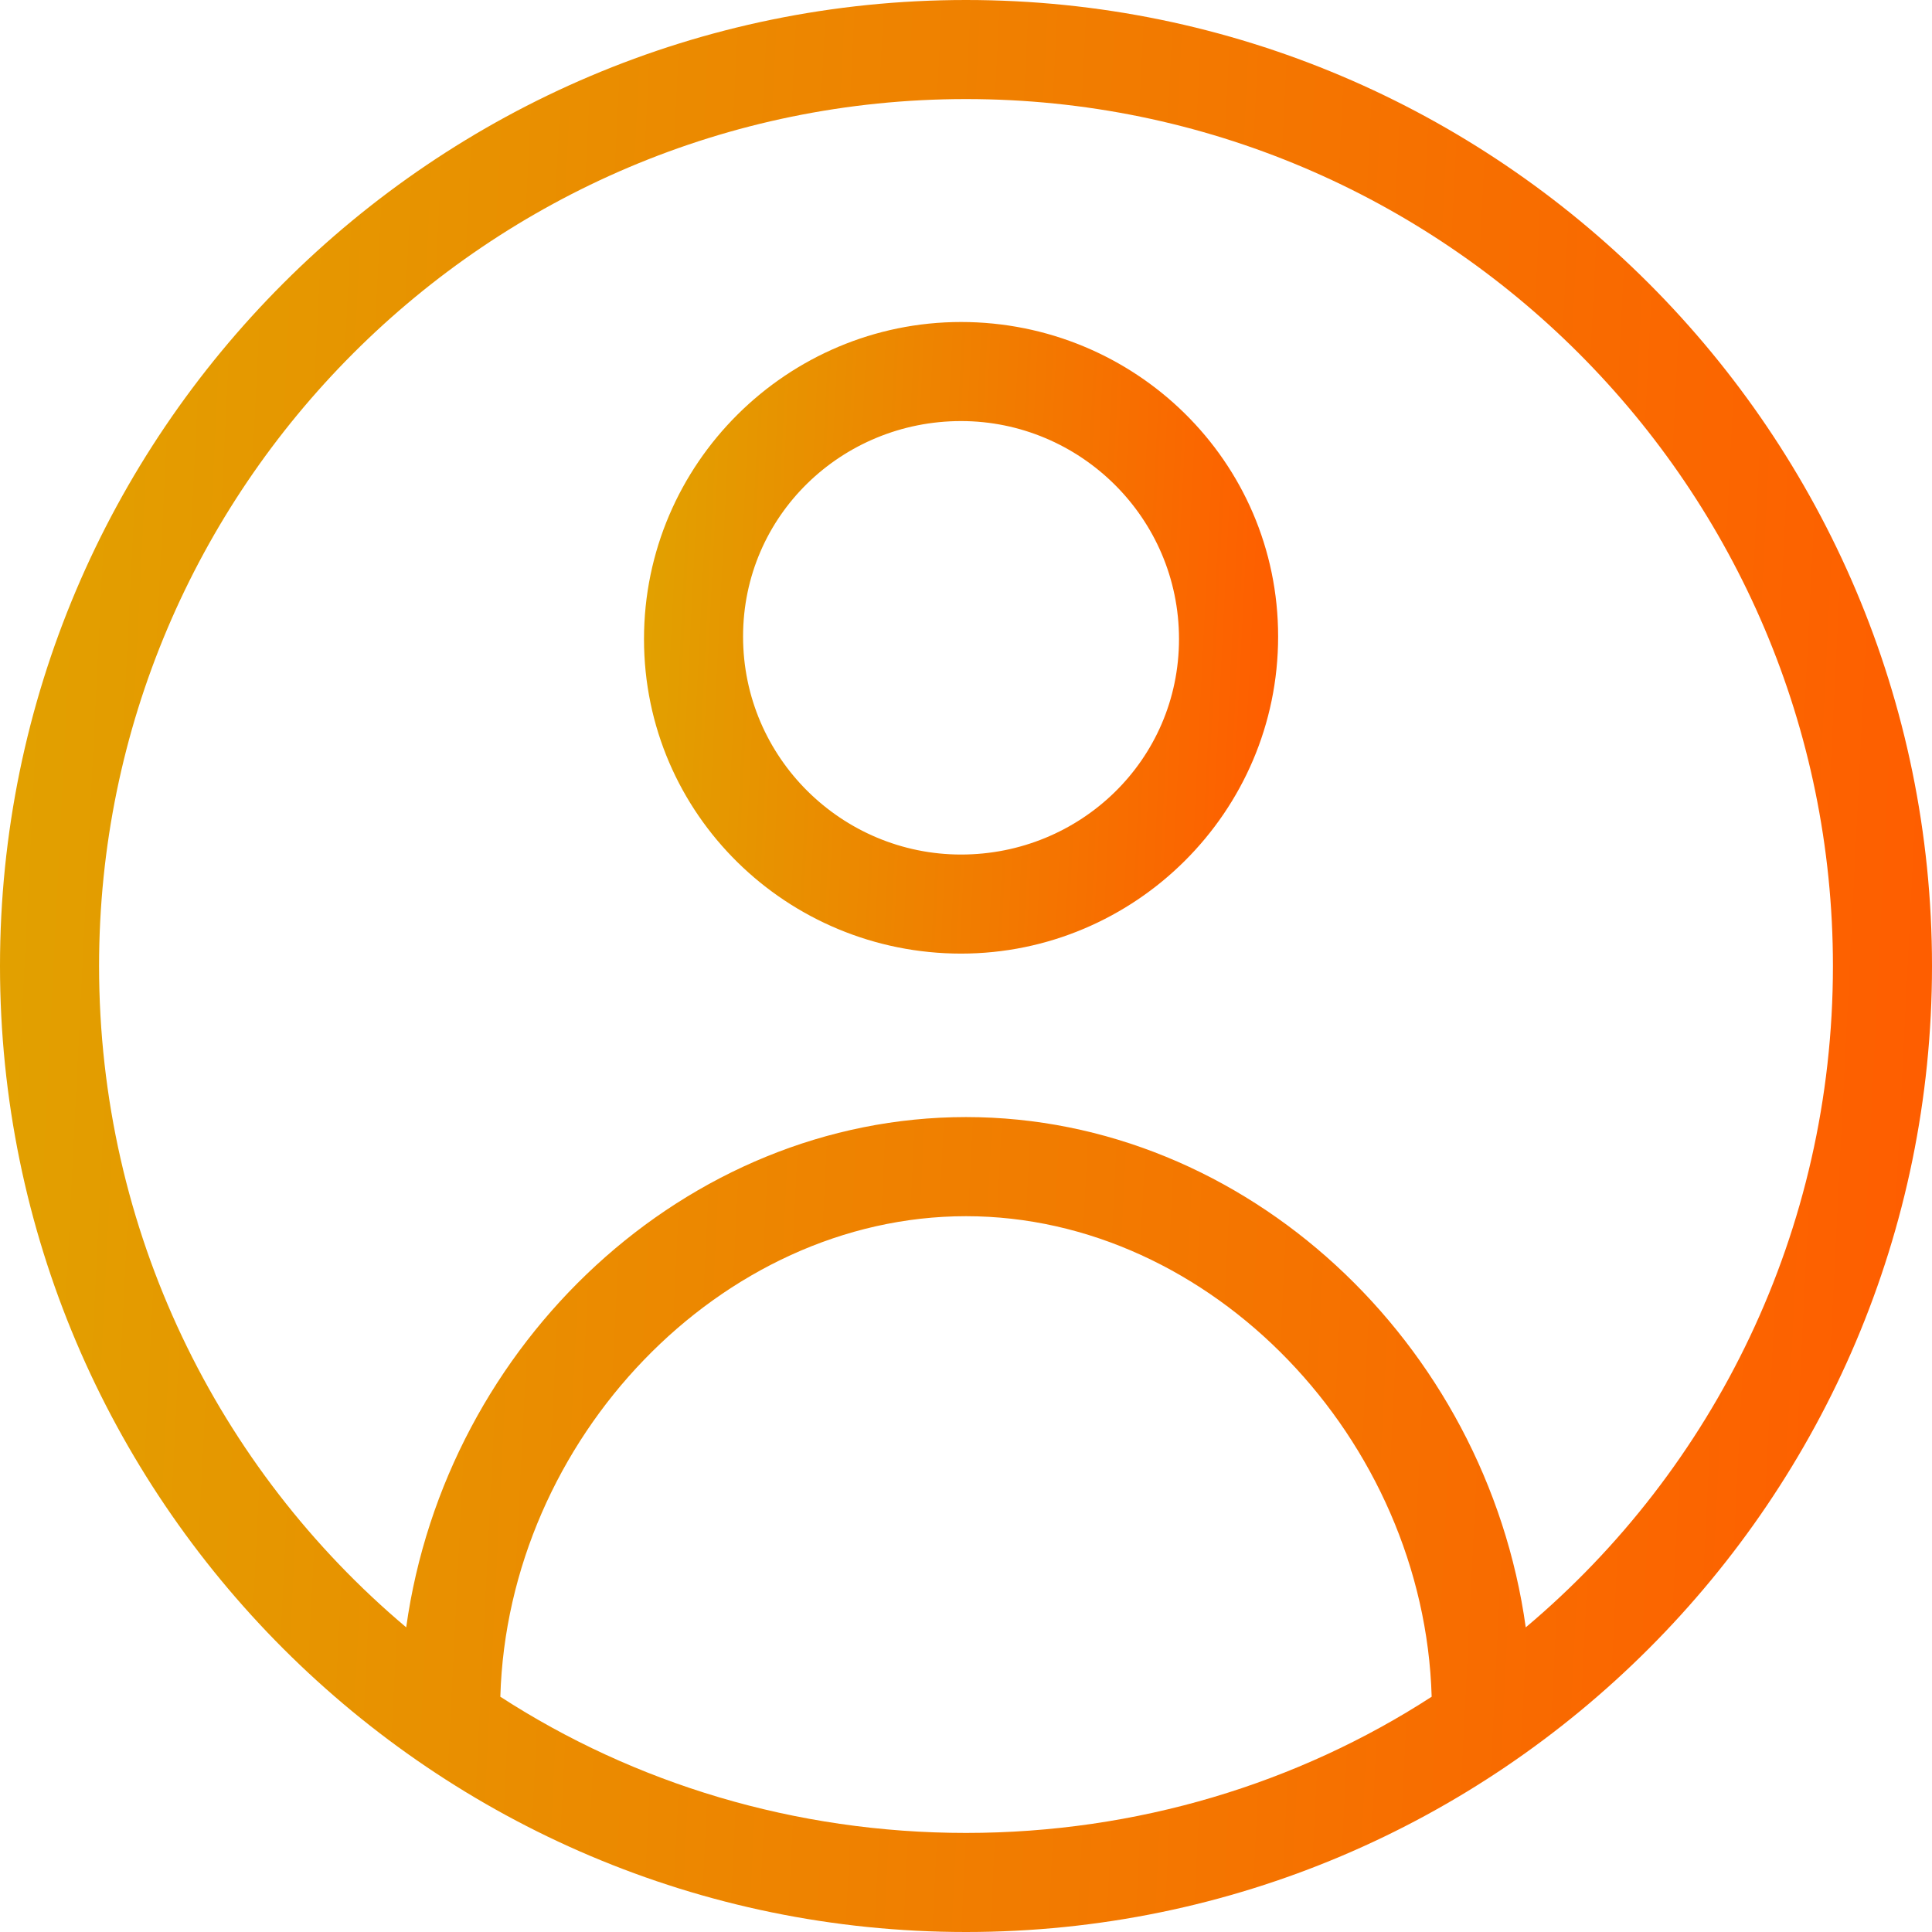 <svg width="36" height="36" viewBox="0 0 36 36" fill="none" xmlns="http://www.w3.org/2000/svg">
<path d="M17.908 6C14.677 6 12 8.631 12 11.908C12 15.184 14.677 17.769 17.908 17.769C21.139 17.769 23.816 15.139 23.816 11.861C23.816 8.584 21.139 6 17.908 6ZM17.908 15.923C15.692 15.923 13.846 14.123 13.846 11.861C13.846 9.6 15.692 7.846 17.908 7.846C20.123 7.846 21.969 9.646 21.969 11.907C21.969 14.169 20.123 15.923 17.908 15.923Z" fill="url(#paint0_linear_475_911)"/>
<path d="M18 0C8.077 0 0 8.077 0 18C0 27.923 8.077 36 18 36C27.923 36 36 27.923 36 18C36 8.077 27.923 0 18 0ZM18 34.154C14.815 34.154 11.815 33.231 9.323 31.616C9.461 26.816 13.431 22.662 18 22.662C22.569 22.662 26.539 26.816 26.677 31.616C24.185 33.231 21.185 34.154 18 34.154ZM28.43 30.323C27.692 25.016 23.215 20.815 18 20.815C12.785 20.815 8.308 25.015 7.569 30.323C4.062 27.369 1.846 22.939 1.846 18C1.846 9.093 9.092 1.846 18 1.846C26.908 1.846 34.154 9.092 34.154 18C34.154 22.939 31.939 27.37 28.431 30.323H28.43Z" fill="url(#paint1_linear_475_911)"/>
<defs>
<linearGradient id="paint0_linear_475_911" x1="12" y1="6" x2="24.375" y2="6.621" gradientUnits="userSpaceOnUse">
<stop stop-color="#E1A200"/>
<stop offset="1" stop-color="#FF5C00"/>
</linearGradient>
<linearGradient id="paint1_linear_475_911" x1="0" y1="0" x2="37.706" y2="1.885" gradientUnits="userSpaceOnUse">
<stop stop-color="#E1A200"/>
<stop offset="1" stop-color="#FF5C00"/>
</linearGradient>
</defs>
</svg>
